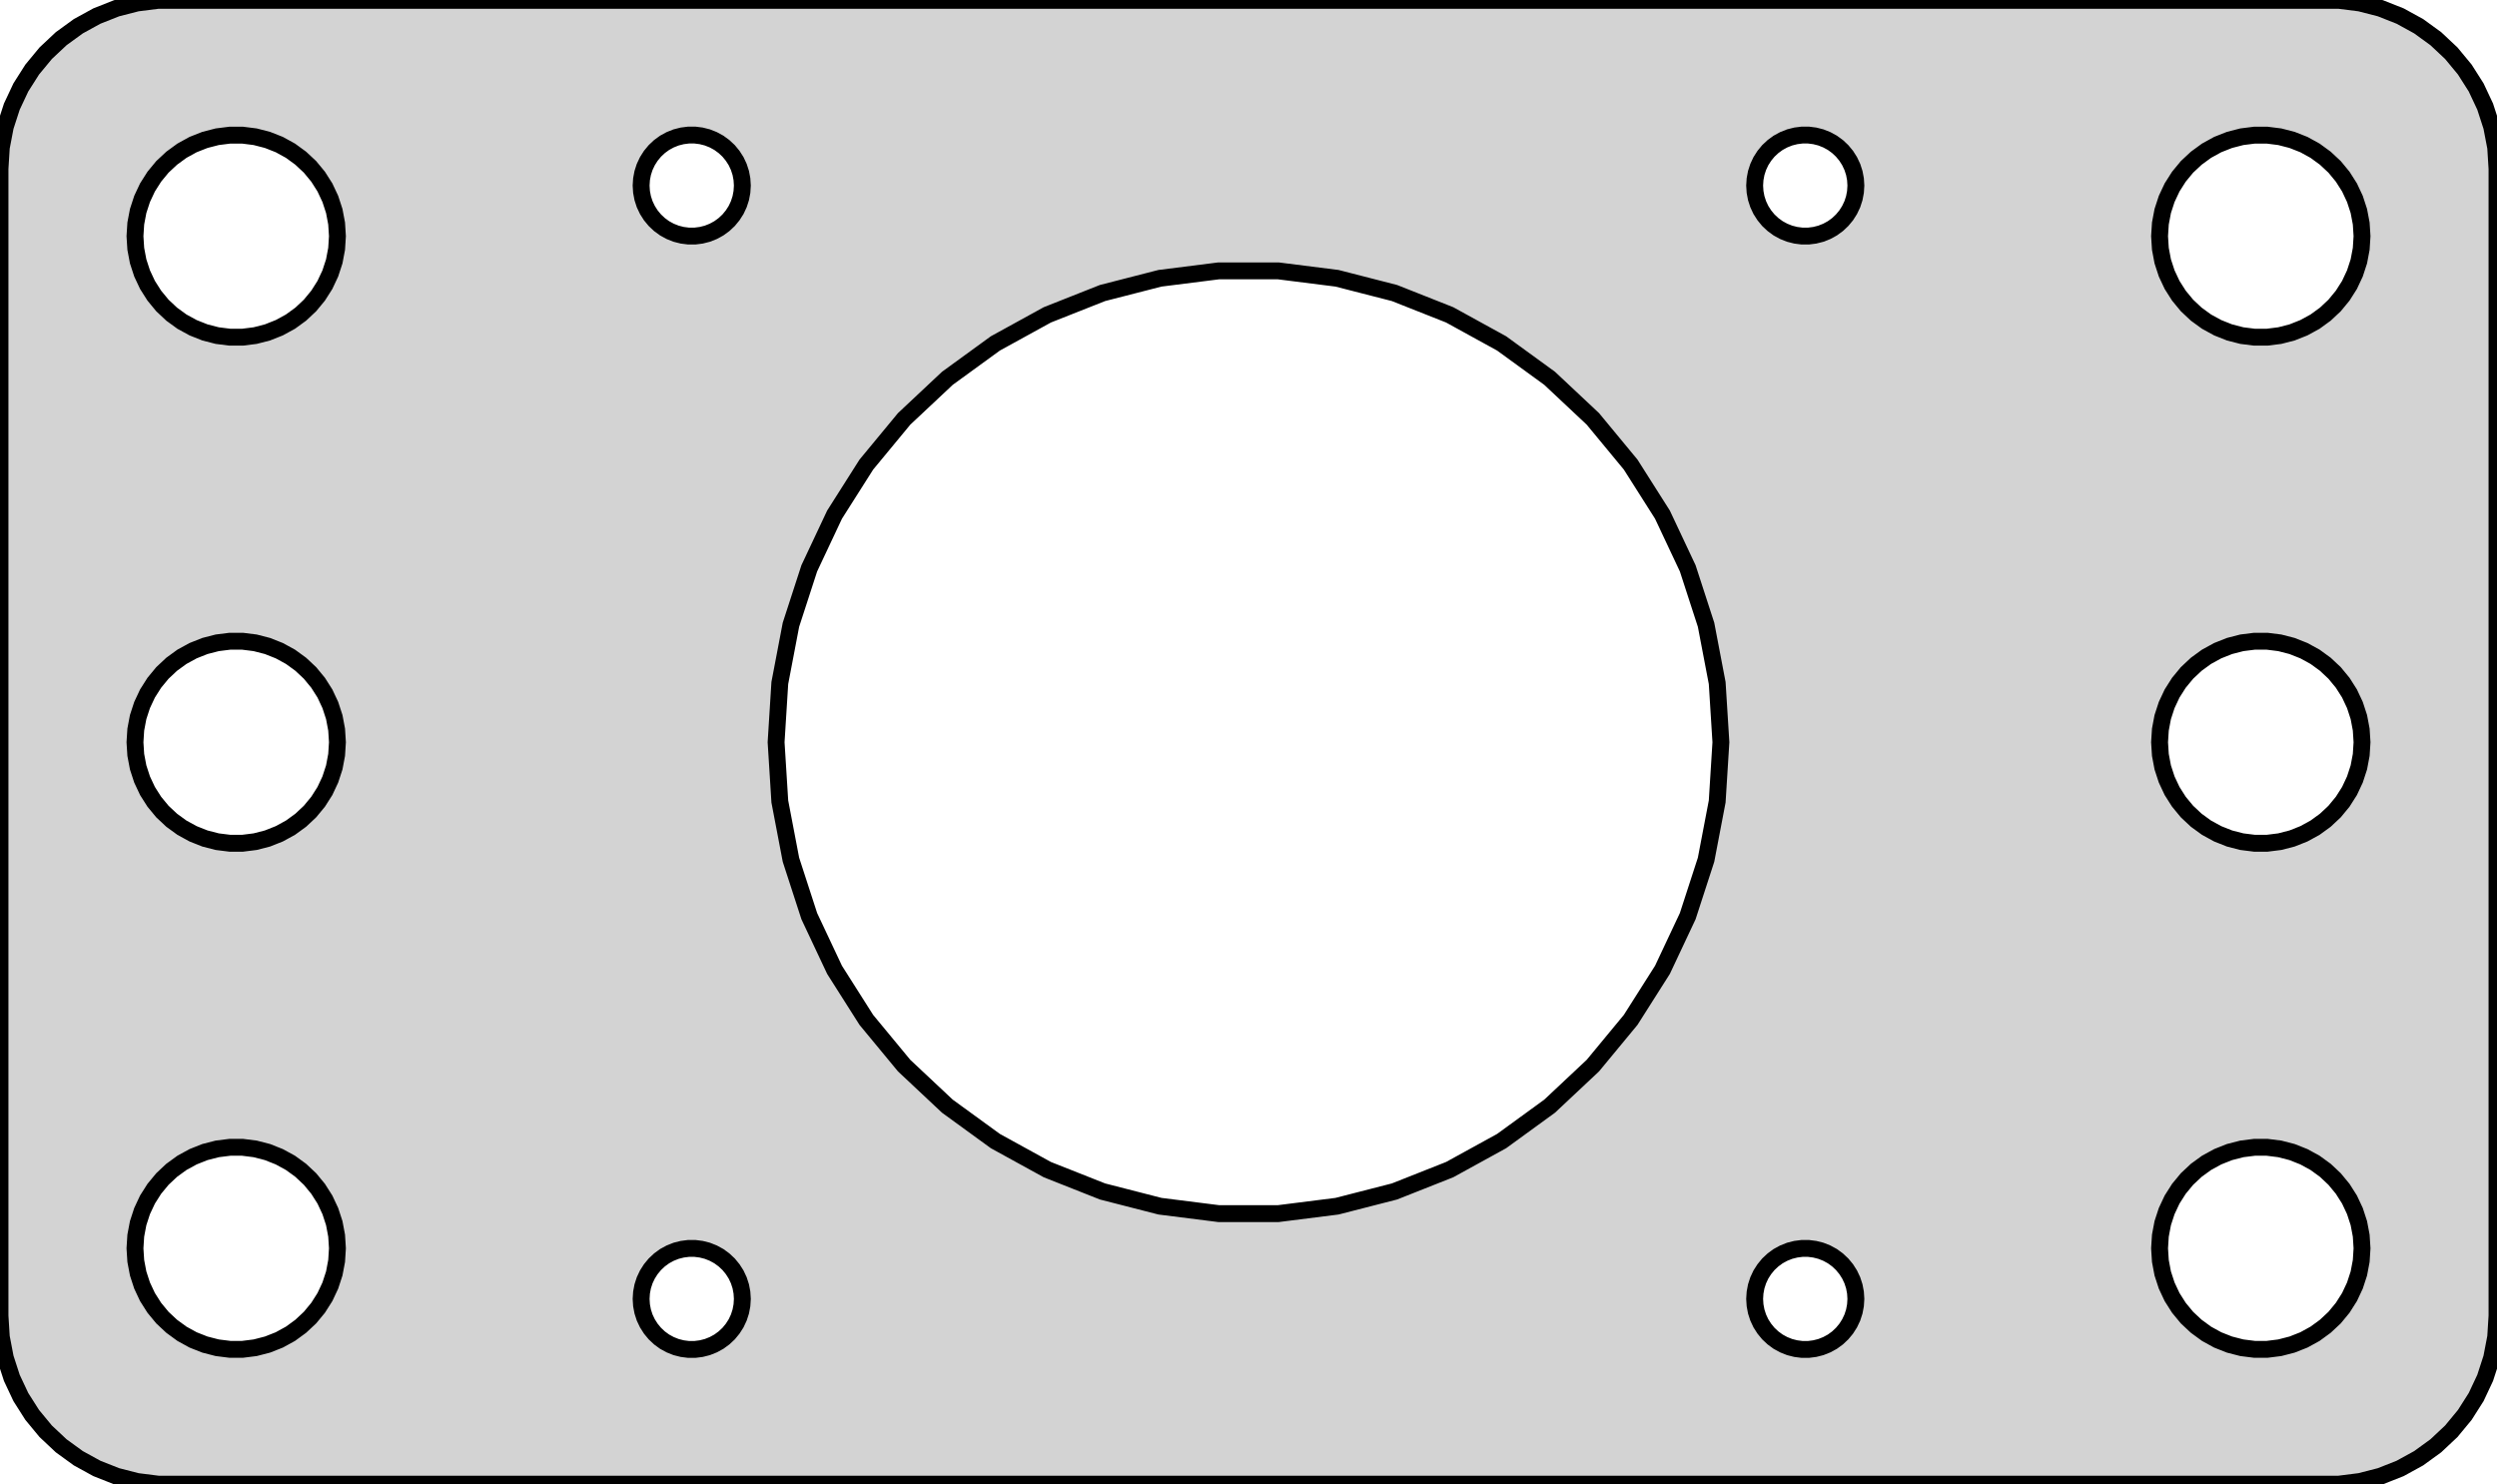 <?xml version="1.0" standalone="no"?>
<!DOCTYPE svg PUBLIC "-//W3C//DTD SVG 1.1//EN" "http://www.w3.org/Graphics/SVG/1.1/DTD/svg11.dtd">
<svg width="74mm" height="44mm" viewBox="-37 -22 74 44" xmlns="http://www.w3.org/2000/svg" version="1.1">
<title>OpenSCAD Model</title>
<path d="
M 32.937,21.911 L 33.545,21.755 L 34.129,21.524 L 34.679,21.222 L 35.187,20.853 L 35.645,20.423
 L 36.045,19.939 L 36.382,19.409 L 36.649,18.841 L 36.843,18.243 L 36.961,17.627 L 37,17
 L 37,-17 L 36.961,-17.627 L 36.843,-18.243 L 36.649,-18.841 L 36.382,-19.409 L 36.045,-19.939
 L 35.645,-20.423 L 35.187,-20.853 L 34.679,-21.222 L 34.129,-21.524 L 33.545,-21.755 L 32.937,-21.911
 L 32.314,-21.99 L -32.314,-21.99 L -32.937,-21.911 L -33.545,-21.755 L -34.129,-21.524 L -34.679,-21.222
 L -35.187,-20.853 L -35.645,-20.423 L -36.045,-19.939 L -36.382,-19.409 L -36.649,-18.841 L -36.843,-18.243
 L -36.961,-17.627 L -37,-17 L -37,17 L -36.961,17.627 L -36.843,18.243 L -36.649,18.841
 L -36.382,19.409 L -36.045,19.939 L -35.645,20.423 L -35.187,20.853 L -34.679,21.222 L -34.129,21.524
 L -33.545,21.755 L -32.937,21.911 L -32.314,21.99 L 32.314,21.99 z
M -16.594,-15.003 L -16.781,-15.027 L -16.963,-15.073 L -17.139,-15.143 L -17.304,-15.233 L -17.456,-15.344
 L -17.593,-15.473 L -17.713,-15.618 L -17.814,-15.777 L -17.895,-15.948 L -17.953,-16.127 L -17.988,-16.312
 L -18,-16.5 L -17.988,-16.688 L -17.953,-16.873 L -17.895,-17.052 L -17.814,-17.223 L -17.713,-17.382
 L -17.593,-17.527 L -17.456,-17.656 L -17.304,-17.767 L -17.139,-17.857 L -16.963,-17.927 L -16.781,-17.973
 L -16.594,-17.997 L -16.406,-17.997 L -16.219,-17.973 L -16.037,-17.927 L -15.861,-17.857 L -15.696,-17.767
 L -15.544,-17.656 L -15.406,-17.527 L -15.287,-17.382 L -15.185,-17.223 L -15.105,-17.052 L -15.047,-16.873
 L -15.012,-16.688 L -15,-16.5 L -15.012,-16.312 L -15.047,-16.127 L -15.105,-15.948 L -15.185,-15.777
 L -15.287,-15.618 L -15.406,-15.473 L -15.544,-15.344 L -15.696,-15.233 L -15.861,-15.143 L -16.037,-15.073
 L -16.219,-15.027 L -16.406,-15.003 z
M 16.406,-15.003 L 16.219,-15.027 L 16.037,-15.073 L 15.861,-15.143 L 15.696,-15.233 L 15.544,-15.344
 L 15.406,-15.473 L 15.287,-15.618 L 15.185,-15.777 L 15.105,-15.948 L 15.047,-16.127 L 15.012,-16.312
 L 15,-16.5 L 15.012,-16.688 L 15.047,-16.873 L 15.105,-17.052 L 15.185,-17.223 L 15.287,-17.382
 L 15.406,-17.527 L 15.544,-17.656 L 15.696,-17.767 L 15.861,-17.857 L 16.037,-17.927 L 16.219,-17.973
 L 16.406,-17.997 L 16.594,-17.997 L 16.781,-17.973 L 16.963,-17.927 L 17.139,-17.857 L 17.304,-17.767
 L 17.456,-17.656 L 17.593,-17.527 L 17.713,-17.382 L 17.814,-17.223 L 17.895,-17.052 L 17.953,-16.873
 L 17.988,-16.688 L 18,-16.5 L 17.988,-16.312 L 17.953,-16.127 L 17.895,-15.948 L 17.814,-15.777
 L 17.713,-15.618 L 17.593,-15.473 L 17.456,-15.344 L 17.304,-15.233 L 17.139,-15.143 L 16.963,-15.073
 L 16.781,-15.027 L 16.594,-15.003 z
M -30.188,-12.006 L -30.562,-12.053 L -30.927,-12.147 L -31.277,-12.286 L -31.608,-12.467 L -31.912,-12.688
 L -32.187,-12.946 L -32.427,-13.237 L -32.629,-13.555 L -32.789,-13.896 L -32.906,-14.254 L -32.976,-14.624
 L -33,-15 L -32.976,-15.376 L -32.906,-15.746 L -32.789,-16.104 L -32.629,-16.445 L -32.427,-16.763
 L -32.187,-17.054 L -31.912,-17.311 L -31.608,-17.533 L -31.277,-17.715 L -30.927,-17.853 L -30.562,-17.947
 L -30.188,-17.994 L -29.812,-17.994 L -29.438,-17.947 L -29.073,-17.853 L -28.723,-17.715 L -28.392,-17.533
 L -28.088,-17.311 L -27.813,-17.054 L -27.573,-16.763 L -27.371,-16.445 L -27.211,-16.104 L -27.094,-15.746
 L -27.024,-15.376 L -27,-15 L -27.024,-14.624 L -27.094,-14.254 L -27.211,-13.896 L -27.371,-13.555
 L -27.573,-13.237 L -27.813,-12.946 L -28.088,-12.688 L -28.392,-12.467 L -28.723,-12.286 L -29.073,-12.147
 L -29.438,-12.053 L -29.812,-12.006 z
M 29.812,-12.006 L 29.438,-12.053 L 29.073,-12.147 L 28.723,-12.286 L 28.392,-12.467 L 28.088,-12.688
 L 27.813,-12.946 L 27.573,-13.237 L 27.371,-13.555 L 27.211,-13.896 L 27.094,-14.254 L 27.024,-14.624
 L 27,-15 L 27.024,-15.376 L 27.094,-15.746 L 27.211,-16.104 L 27.371,-16.445 L 27.573,-16.763
 L 27.813,-17.054 L 28.088,-17.311 L 28.392,-17.533 L 28.723,-17.715 L 29.073,-17.853 L 29.438,-17.947
 L 29.812,-17.994 L 30.188,-17.994 L 30.562,-17.947 L 30.927,-17.853 L 31.277,-17.715 L 31.608,-17.533
 L 31.912,-17.311 L 32.187,-17.054 L 32.427,-16.763 L 32.629,-16.445 L 32.789,-16.104 L 32.906,-15.746
 L 32.976,-15.376 L 33,-15 L 32.976,-14.624 L 32.906,-14.254 L 32.789,-13.896 L 32.629,-13.555
 L 32.427,-13.237 L 32.187,-12.946 L 31.912,-12.688 L 31.608,-12.467 L 31.277,-12.286 L 30.927,-12.147
 L 30.562,-12.053 L 30.188,-12.006 z
M -0.879,13.972 L -2.623,13.752 L -4.326,13.315 L -5.961,12.668 L -7.502,11.821 L -8.924,10.787
 L -10.206,9.584 L -11.326,8.229 L -12.268,6.745 L -13.017,5.154 L -13.56,3.482 L -13.89,1.755
 L -14,-0 L -13.89,-1.755 L -13.56,-3.482 L -13.017,-5.154 L -12.268,-6.745 L -11.326,-8.229
 L -10.206,-9.584 L -8.924,-10.787 L -7.502,-11.821 L -5.961,-12.668 L -4.326,-13.315 L -2.623,-13.752
 L -0.879,-13.972 L 0.879,-13.972 L 2.623,-13.752 L 4.326,-13.315 L 5.961,-12.668 L 7.502,-11.821
 L 8.924,-10.787 L 10.206,-9.584 L 11.326,-8.229 L 12.268,-6.745 L 13.017,-5.154 L 13.56,-3.482
 L 13.89,-1.755 L 14,-0 L 13.89,1.755 L 13.56,3.482 L 13.017,5.154 L 12.268,6.745
 L 11.326,8.229 L 10.206,9.584 L 8.924,10.787 L 7.502,11.821 L 5.961,12.668 L 4.326,13.315
 L 2.623,13.752 L 0.879,13.972 z
M -30.188,2.994 L -30.562,2.947 L -30.927,2.853 L -31.277,2.714 L -31.608,2.533 L -31.912,2.312
 L -32.187,2.054 L -32.427,1.763 L -32.629,1.445 L -32.789,1.104 L -32.906,0.746 L -32.976,0.376
 L -33,-0 L -32.976,-0.376 L -32.906,-0.746 L -32.789,-1.104 L -32.629,-1.445 L -32.427,-1.763
 L -32.187,-2.054 L -31.912,-2.312 L -31.608,-2.533 L -31.277,-2.714 L -30.927,-2.853 L -30.562,-2.947
 L -30.188,-2.994 L -29.812,-2.994 L -29.438,-2.947 L -29.073,-2.853 L -28.723,-2.714 L -28.392,-2.533
 L -28.088,-2.312 L -27.813,-2.054 L -27.573,-1.763 L -27.371,-1.445 L -27.211,-1.104 L -27.094,-0.746
 L -27.024,-0.376 L -27,-0 L -27.024,0.376 L -27.094,0.746 L -27.211,1.104 L -27.371,1.445
 L -27.573,1.763 L -27.813,2.054 L -28.088,2.312 L -28.392,2.533 L -28.723,2.714 L -29.073,2.853
 L -29.438,2.947 L -29.812,2.994 z
M 29.812,2.994 L 29.438,2.947 L 29.073,2.853 L 28.723,2.714 L 28.392,2.533 L 28.088,2.312
 L 27.813,2.054 L 27.573,1.763 L 27.371,1.445 L 27.211,1.104 L 27.094,0.746 L 27.024,0.376
 L 27,-0 L 27.024,-0.376 L 27.094,-0.746 L 27.211,-1.104 L 27.371,-1.445 L 27.573,-1.763
 L 27.813,-2.054 L 28.088,-2.312 L 28.392,-2.533 L 28.723,-2.714 L 29.073,-2.853 L 29.438,-2.947
 L 29.812,-2.994 L 30.188,-2.994 L 30.562,-2.947 L 30.927,-2.853 L 31.277,-2.714 L 31.608,-2.533
 L 31.912,-2.312 L 32.187,-2.054 L 32.427,-1.763 L 32.629,-1.445 L 32.789,-1.104 L 32.906,-0.746
 L 32.976,-0.376 L 33,-0 L 32.976,0.376 L 32.906,0.746 L 32.789,1.104 L 32.629,1.445
 L 32.427,1.763 L 32.187,2.054 L 31.912,2.312 L 31.608,2.533 L 31.277,2.714 L 30.927,2.853
 L 30.562,2.947 L 30.188,2.994 z
M -30.188,17.994 L -30.562,17.947 L -30.927,17.853 L -31.277,17.715 L -31.608,17.533 L -31.912,17.311
 L -32.187,17.054 L -32.427,16.763 L -32.629,16.445 L -32.789,16.104 L -32.906,15.746 L -32.976,15.376
 L -33,15 L -32.976,14.624 L -32.906,14.254 L -32.789,13.896 L -32.629,13.555 L -32.427,13.237
 L -32.187,12.946 L -31.912,12.688 L -31.608,12.467 L -31.277,12.286 L -30.927,12.147 L -30.562,12.053
 L -30.188,12.006 L -29.812,12.006 L -29.438,12.053 L -29.073,12.147 L -28.723,12.286 L -28.392,12.467
 L -28.088,12.688 L -27.813,12.946 L -27.573,13.237 L -27.371,13.555 L -27.211,13.896 L -27.094,14.254
 L -27.024,14.624 L -27,15 L -27.024,15.376 L -27.094,15.746 L -27.211,16.104 L -27.371,16.445
 L -27.573,16.763 L -27.813,17.054 L -28.088,17.311 L -28.392,17.533 L -28.723,17.715 L -29.073,17.853
 L -29.438,17.947 L -29.812,17.994 z
M 29.812,17.994 L 29.438,17.947 L 29.073,17.853 L 28.723,17.715 L 28.392,17.533 L 28.088,17.311
 L 27.813,17.054 L 27.573,16.763 L 27.371,16.445 L 27.211,16.104 L 27.094,15.746 L 27.024,15.376
 L 27,15 L 27.024,14.624 L 27.094,14.254 L 27.211,13.896 L 27.371,13.555 L 27.573,13.237
 L 27.813,12.946 L 28.088,12.688 L 28.392,12.467 L 28.723,12.286 L 29.073,12.147 L 29.438,12.053
 L 29.812,12.006 L 30.188,12.006 L 30.562,12.053 L 30.927,12.147 L 31.277,12.286 L 31.608,12.467
 L 31.912,12.688 L 32.187,12.946 L 32.427,13.237 L 32.629,13.555 L 32.789,13.896 L 32.906,14.254
 L 32.976,14.624 L 33,15 L 32.976,15.376 L 32.906,15.746 L 32.789,16.104 L 32.629,16.445
 L 32.427,16.763 L 32.187,17.054 L 31.912,17.311 L 31.608,17.533 L 31.277,17.715 L 30.927,17.853
 L 30.562,17.947 L 30.188,17.994 z
M 16.406,17.997 L 16.219,17.973 L 16.037,17.927 L 15.861,17.857 L 15.696,17.767 L 15.544,17.656
 L 15.406,17.527 L 15.287,17.382 L 15.185,17.223 L 15.105,17.052 L 15.047,16.873 L 15.012,16.688
 L 15,16.5 L 15.012,16.312 L 15.047,16.127 L 15.105,15.948 L 15.185,15.777 L 15.287,15.618
 L 15.406,15.473 L 15.544,15.344 L 15.696,15.233 L 15.861,15.143 L 16.037,15.073 L 16.219,15.027
 L 16.406,15.003 L 16.594,15.003 L 16.781,15.027 L 16.963,15.073 L 17.139,15.143 L 17.304,15.233
 L 17.456,15.344 L 17.593,15.473 L 17.713,15.618 L 17.814,15.777 L 17.895,15.948 L 17.953,16.127
 L 17.988,16.312 L 18,16.5 L 17.988,16.688 L 17.953,16.873 L 17.895,17.052 L 17.814,17.223
 L 17.713,17.382 L 17.593,17.527 L 17.456,17.656 L 17.304,17.767 L 17.139,17.857 L 16.963,17.927
 L 16.781,17.973 L 16.594,17.997 z
M -16.594,17.997 L -16.781,17.973 L -16.963,17.927 L -17.139,17.857 L -17.304,17.767 L -17.456,17.656
 L -17.593,17.527 L -17.713,17.382 L -17.814,17.223 L -17.895,17.052 L -17.953,16.873 L -17.988,16.688
 L -18,16.5 L -17.988,16.312 L -17.953,16.127 L -17.895,15.948 L -17.814,15.777 L -17.713,15.618
 L -17.593,15.473 L -17.456,15.344 L -17.304,15.233 L -17.139,15.143 L -16.963,15.073 L -16.781,15.027
 L -16.594,15.003 L -16.406,15.003 L -16.219,15.027 L -16.037,15.073 L -15.861,15.143 L -15.696,15.233
 L -15.544,15.344 L -15.406,15.473 L -15.287,15.618 L -15.185,15.777 L -15.105,15.948 L -15.047,16.127
 L -15.012,16.312 L -15,16.5 L -15.012,16.688 L -15.047,16.873 L -15.105,17.052 L -15.185,17.223
 L -15.287,17.382 L -15.406,17.527 L -15.544,17.656 L -15.696,17.767 L -15.861,17.857 L -16.037,17.927
 L -16.219,17.973 L -16.406,17.997 z
" stroke="black" fill="lightgray" stroke-width="0.5"/>
</svg>
